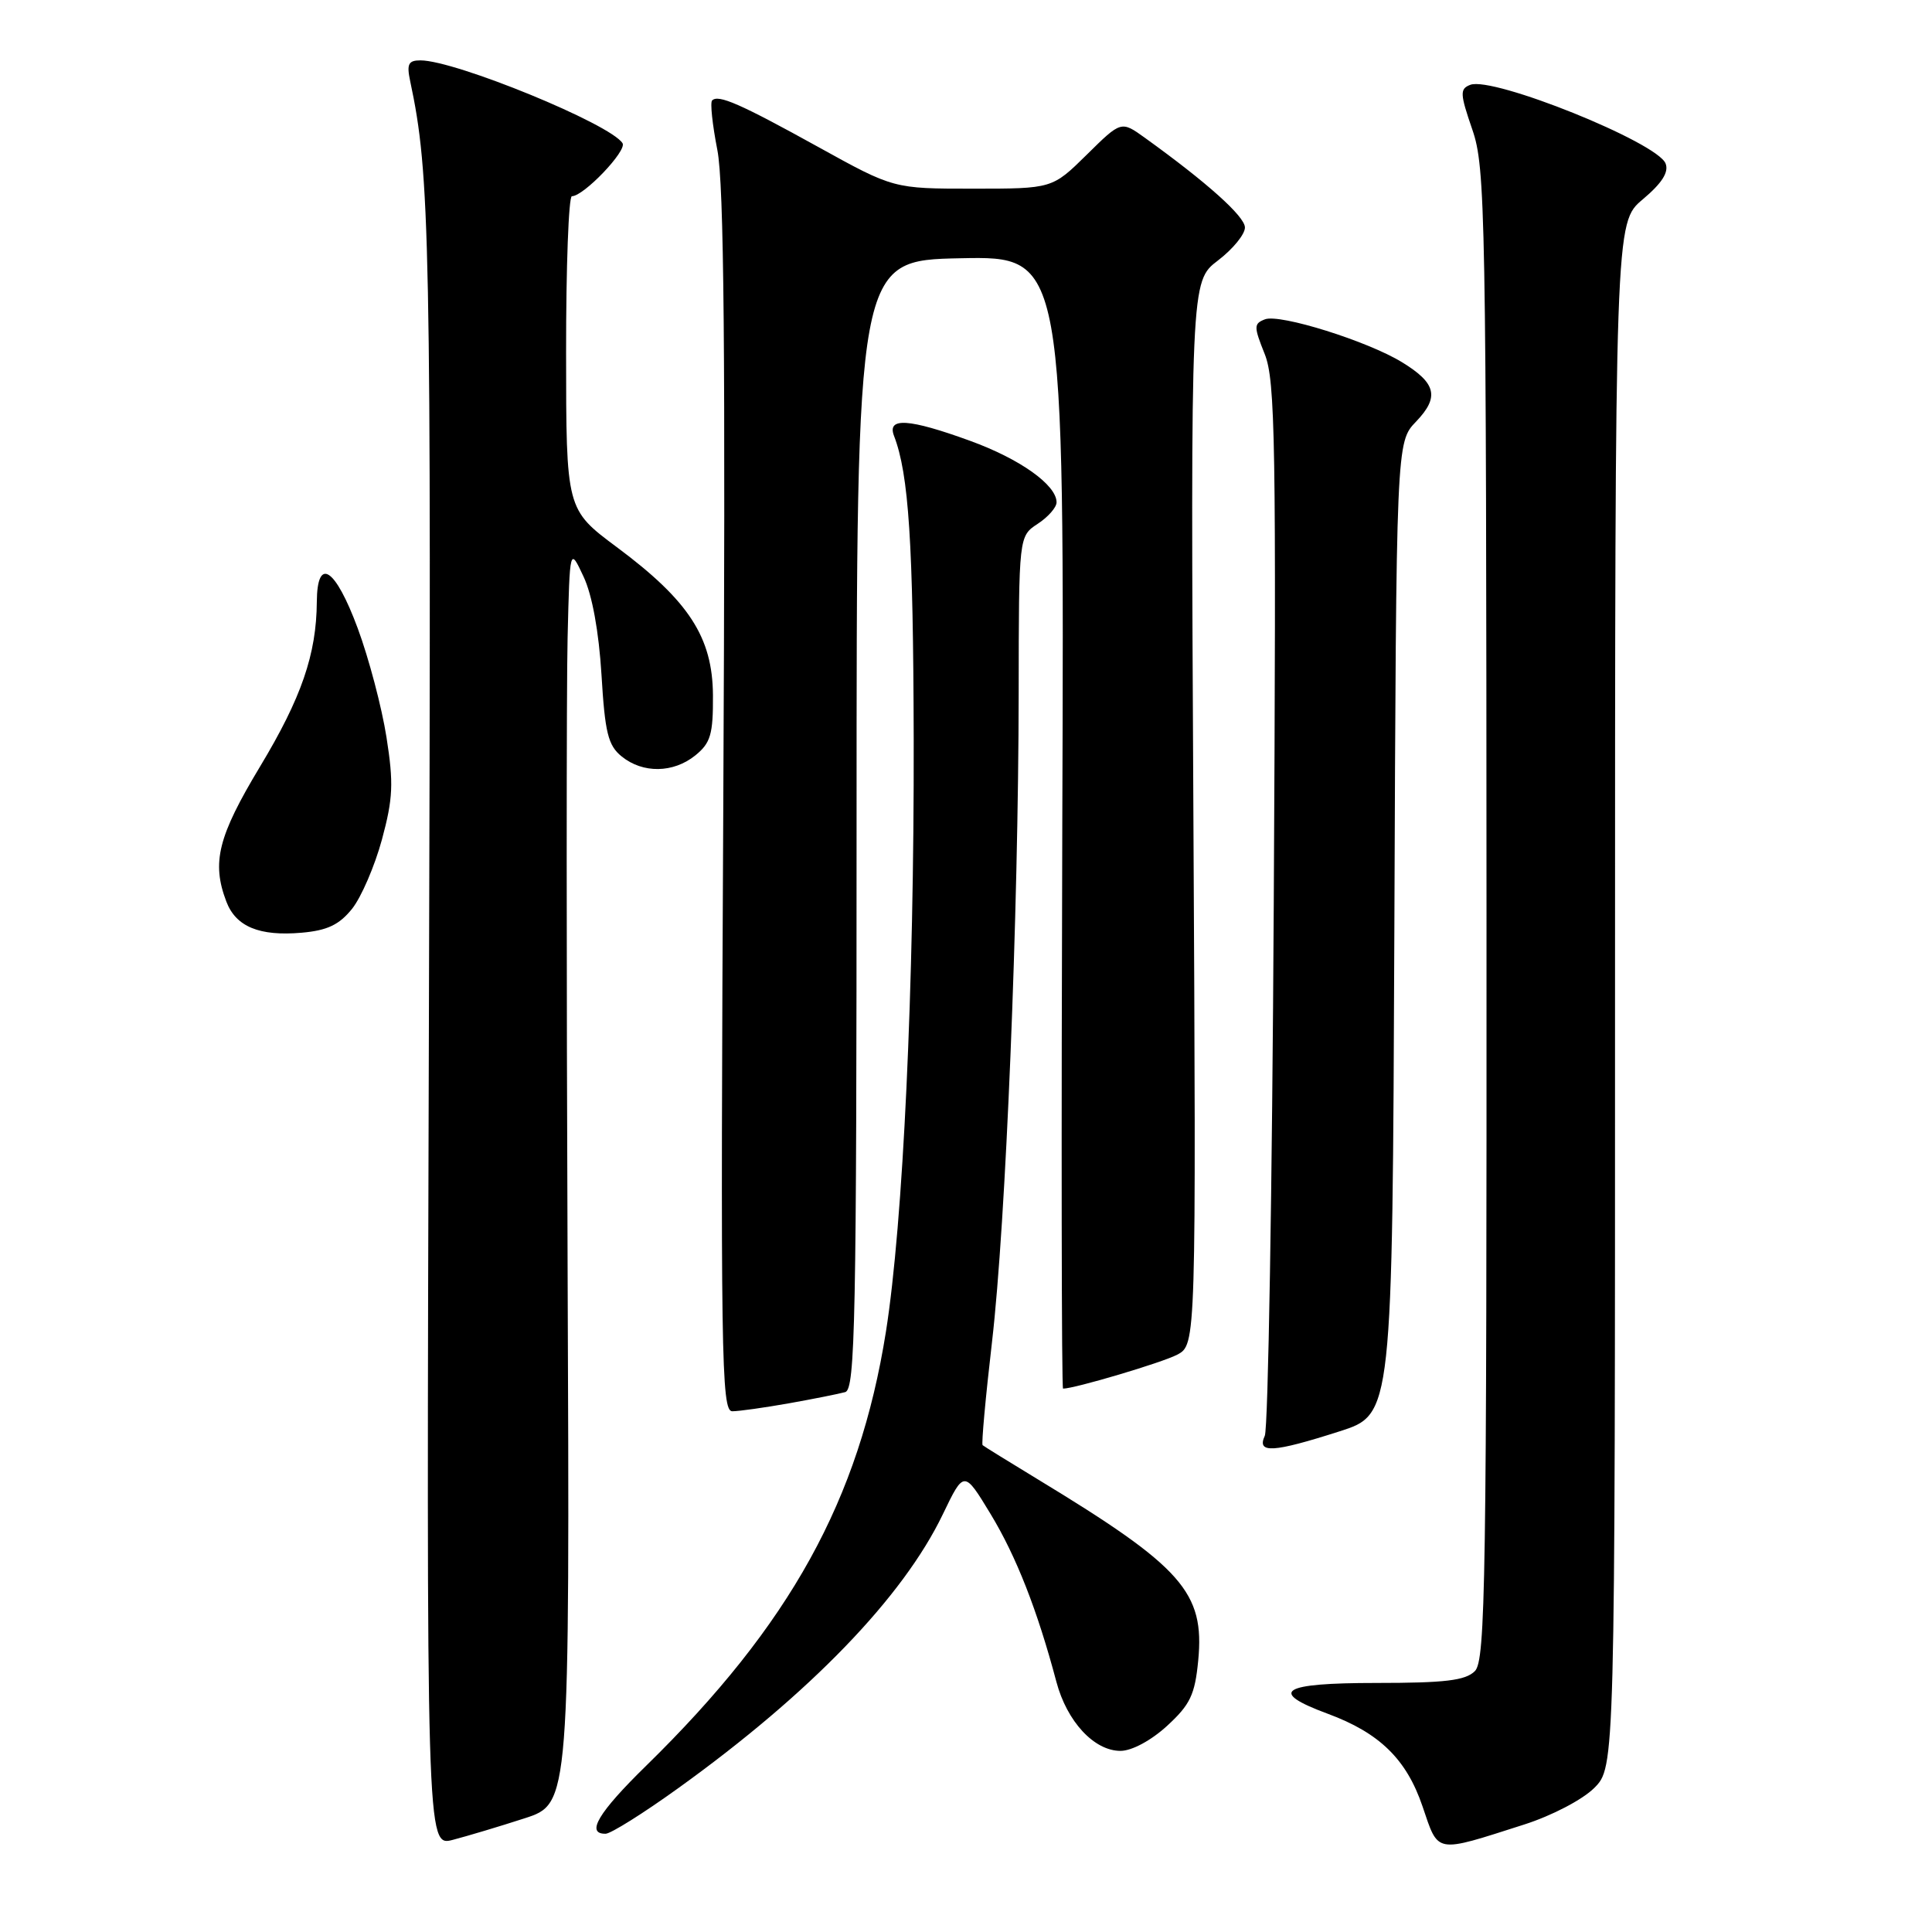 <?xml version="1.0" encoding="UTF-8" standalone="no"?>
<!DOCTYPE svg PUBLIC "-//W3C//DTD SVG 1.1//EN" "http://www.w3.org/Graphics/SVG/1.1/DTD/svg11.dtd" >
<svg xmlns="http://www.w3.org/2000/svg" xmlns:xlink="http://www.w3.org/1999/xlink" version="1.1" viewBox="0 0 256 256">
 <g >
 <path fill="currentColor"
d=" M 69.50 240.94 C 75.50 239.00 75.50 239.00 75.21 167.75 C 75.05 128.56 75.05 91.10 75.21 84.50 C 75.50 72.50 75.50 72.50 77.32 76.40 C 78.47 78.83 79.35 83.70 79.70 89.40 C 80.16 97.09 80.57 98.77 82.37 100.23 C 85.18 102.51 89.22 102.45 92.14 100.09 C 94.16 98.45 94.50 97.30 94.47 92.12 C 94.42 84.45 91.29 79.61 81.73 72.50 C 75.02 67.50 75.02 67.50 75.01 46.75 C 75.00 35.34 75.35 26.00 75.78 26.00 C 77.34 26.00 83.10 19.97 82.49 18.98 C 80.92 16.44 60.34 8.00 55.71 8.00 C 54.11 8.00 53.87 8.49 54.35 10.75 C 56.99 23.14 57.15 31.21 56.83 135.89 C 56.50 244.70 56.50 244.70 60.00 243.79 C 61.92 243.29 66.20 242.01 69.50 240.94 Z  M 201.99 241.75 C 205.64 240.58 209.68 238.47 211.24 236.92 C 214.00 234.15 214.00 234.15 214.00 131.83 C 214.00 29.50 214.00 29.50 217.67 26.42 C 220.21 24.28 221.15 22.82 220.70 21.67 C 219.63 18.87 197.82 10.09 194.82 11.24 C 193.42 11.78 193.45 12.40 195.09 17.17 C 196.83 22.20 196.94 27.99 196.97 121.18 C 197.00 209.58 196.84 220.02 195.43 221.43 C 194.18 222.68 191.48 223.00 182.35 223.00 C 169.74 223.00 167.96 224.13 175.93 227.08 C 182.80 229.62 186.37 233.11 188.49 239.35 C 190.65 245.69 190.01 245.58 201.99 241.75 Z  M 89.90 236.92 C 107.36 224.36 119.65 211.63 124.93 200.65 C 127.74 194.81 127.74 194.81 131.28 200.65 C 134.66 206.24 137.46 213.36 139.98 222.86 C 141.38 228.12 144.98 232.00 148.47 232.00 C 149.97 232.00 152.52 230.63 154.64 228.69 C 157.71 225.87 158.33 224.57 158.77 220.03 C 159.64 210.99 156.67 207.64 137.50 196.01 C 133.65 193.67 130.36 191.64 130.20 191.49 C 130.03 191.35 130.59 185.17 131.45 177.78 C 133.28 162.02 134.95 121.19 134.98 91.77 C 135.00 71.05 135.00 71.05 137.50 69.41 C 138.88 68.51 140.00 67.23 140.00 66.56 C 140.00 64.26 135.15 60.81 128.54 58.41 C 120.43 55.46 117.51 55.27 118.46 57.75 C 120.42 62.82 121.01 71.97 121.07 97.91 C 121.14 130.74 119.67 162.05 117.39 176.46 C 113.85 198.75 104.71 215.29 85.62 233.97 C 79.27 240.18 77.58 243.02 80.25 242.98 C 80.94 242.97 85.28 240.25 89.90 236.92 Z  M 177.50 189.66 C 184.50 187.42 184.50 187.42 184.76 123.01 C 185.01 58.59 185.01 58.59 187.64 55.86 C 190.75 52.61 190.32 50.78 185.78 48.00 C 181.22 45.20 169.59 41.56 167.62 42.31 C 166.12 42.89 166.12 43.26 167.58 46.91 C 168.99 50.43 169.12 58.59 168.78 119.69 C 168.57 157.53 168.04 189.29 167.59 190.25 C 166.50 192.62 168.67 192.49 177.50 189.66 Z  M 104.57 185.94 C 107.83 185.36 111.17 184.69 112.00 184.46 C 113.32 184.08 113.50 174.86 113.50 109.26 C 113.50 34.50 113.50 34.50 127.26 34.22 C 141.03 33.94 141.03 33.94 140.76 108.97 C 140.62 150.24 140.66 184.00 140.86 184.00 C 142.39 184.00 153.97 180.56 155.97 179.51 C 158.50 178.18 158.50 178.18 158.13 107.73 C 157.76 37.28 157.76 37.28 161.38 34.52 C 163.37 33.00 164.98 31.03 164.96 30.13 C 164.92 28.65 159.93 24.18 151.69 18.25 C 148.56 16.00 148.56 16.00 144.00 20.50 C 139.43 25.00 139.43 25.00 128.92 25.00 C 118.41 25.00 118.41 25.00 108.45 19.49 C 98.07 13.75 95.18 12.48 94.36 13.31 C 94.08 13.58 94.40 16.53 95.05 19.86 C 95.94 24.36 96.14 46.72 95.84 106.46 C 95.46 179.85 95.57 187.00 97.03 187.00 C 97.91 187.00 101.30 186.52 104.57 185.94 Z  M 46.66 120.41 C 47.88 118.87 49.66 114.74 50.61 111.24 C 52.08 105.80 52.17 103.79 51.21 97.68 C 50.59 93.73 48.88 87.24 47.40 83.25 C 44.42 75.21 42.02 73.66 41.98 79.75 C 41.93 86.69 39.95 92.45 34.46 101.57 C 28.88 110.84 28.02 114.28 29.99 119.46 C 31.25 122.79 34.37 124.08 39.97 123.59 C 43.38 123.29 44.95 122.54 46.66 120.41 Z "/>
</g>
</svg>